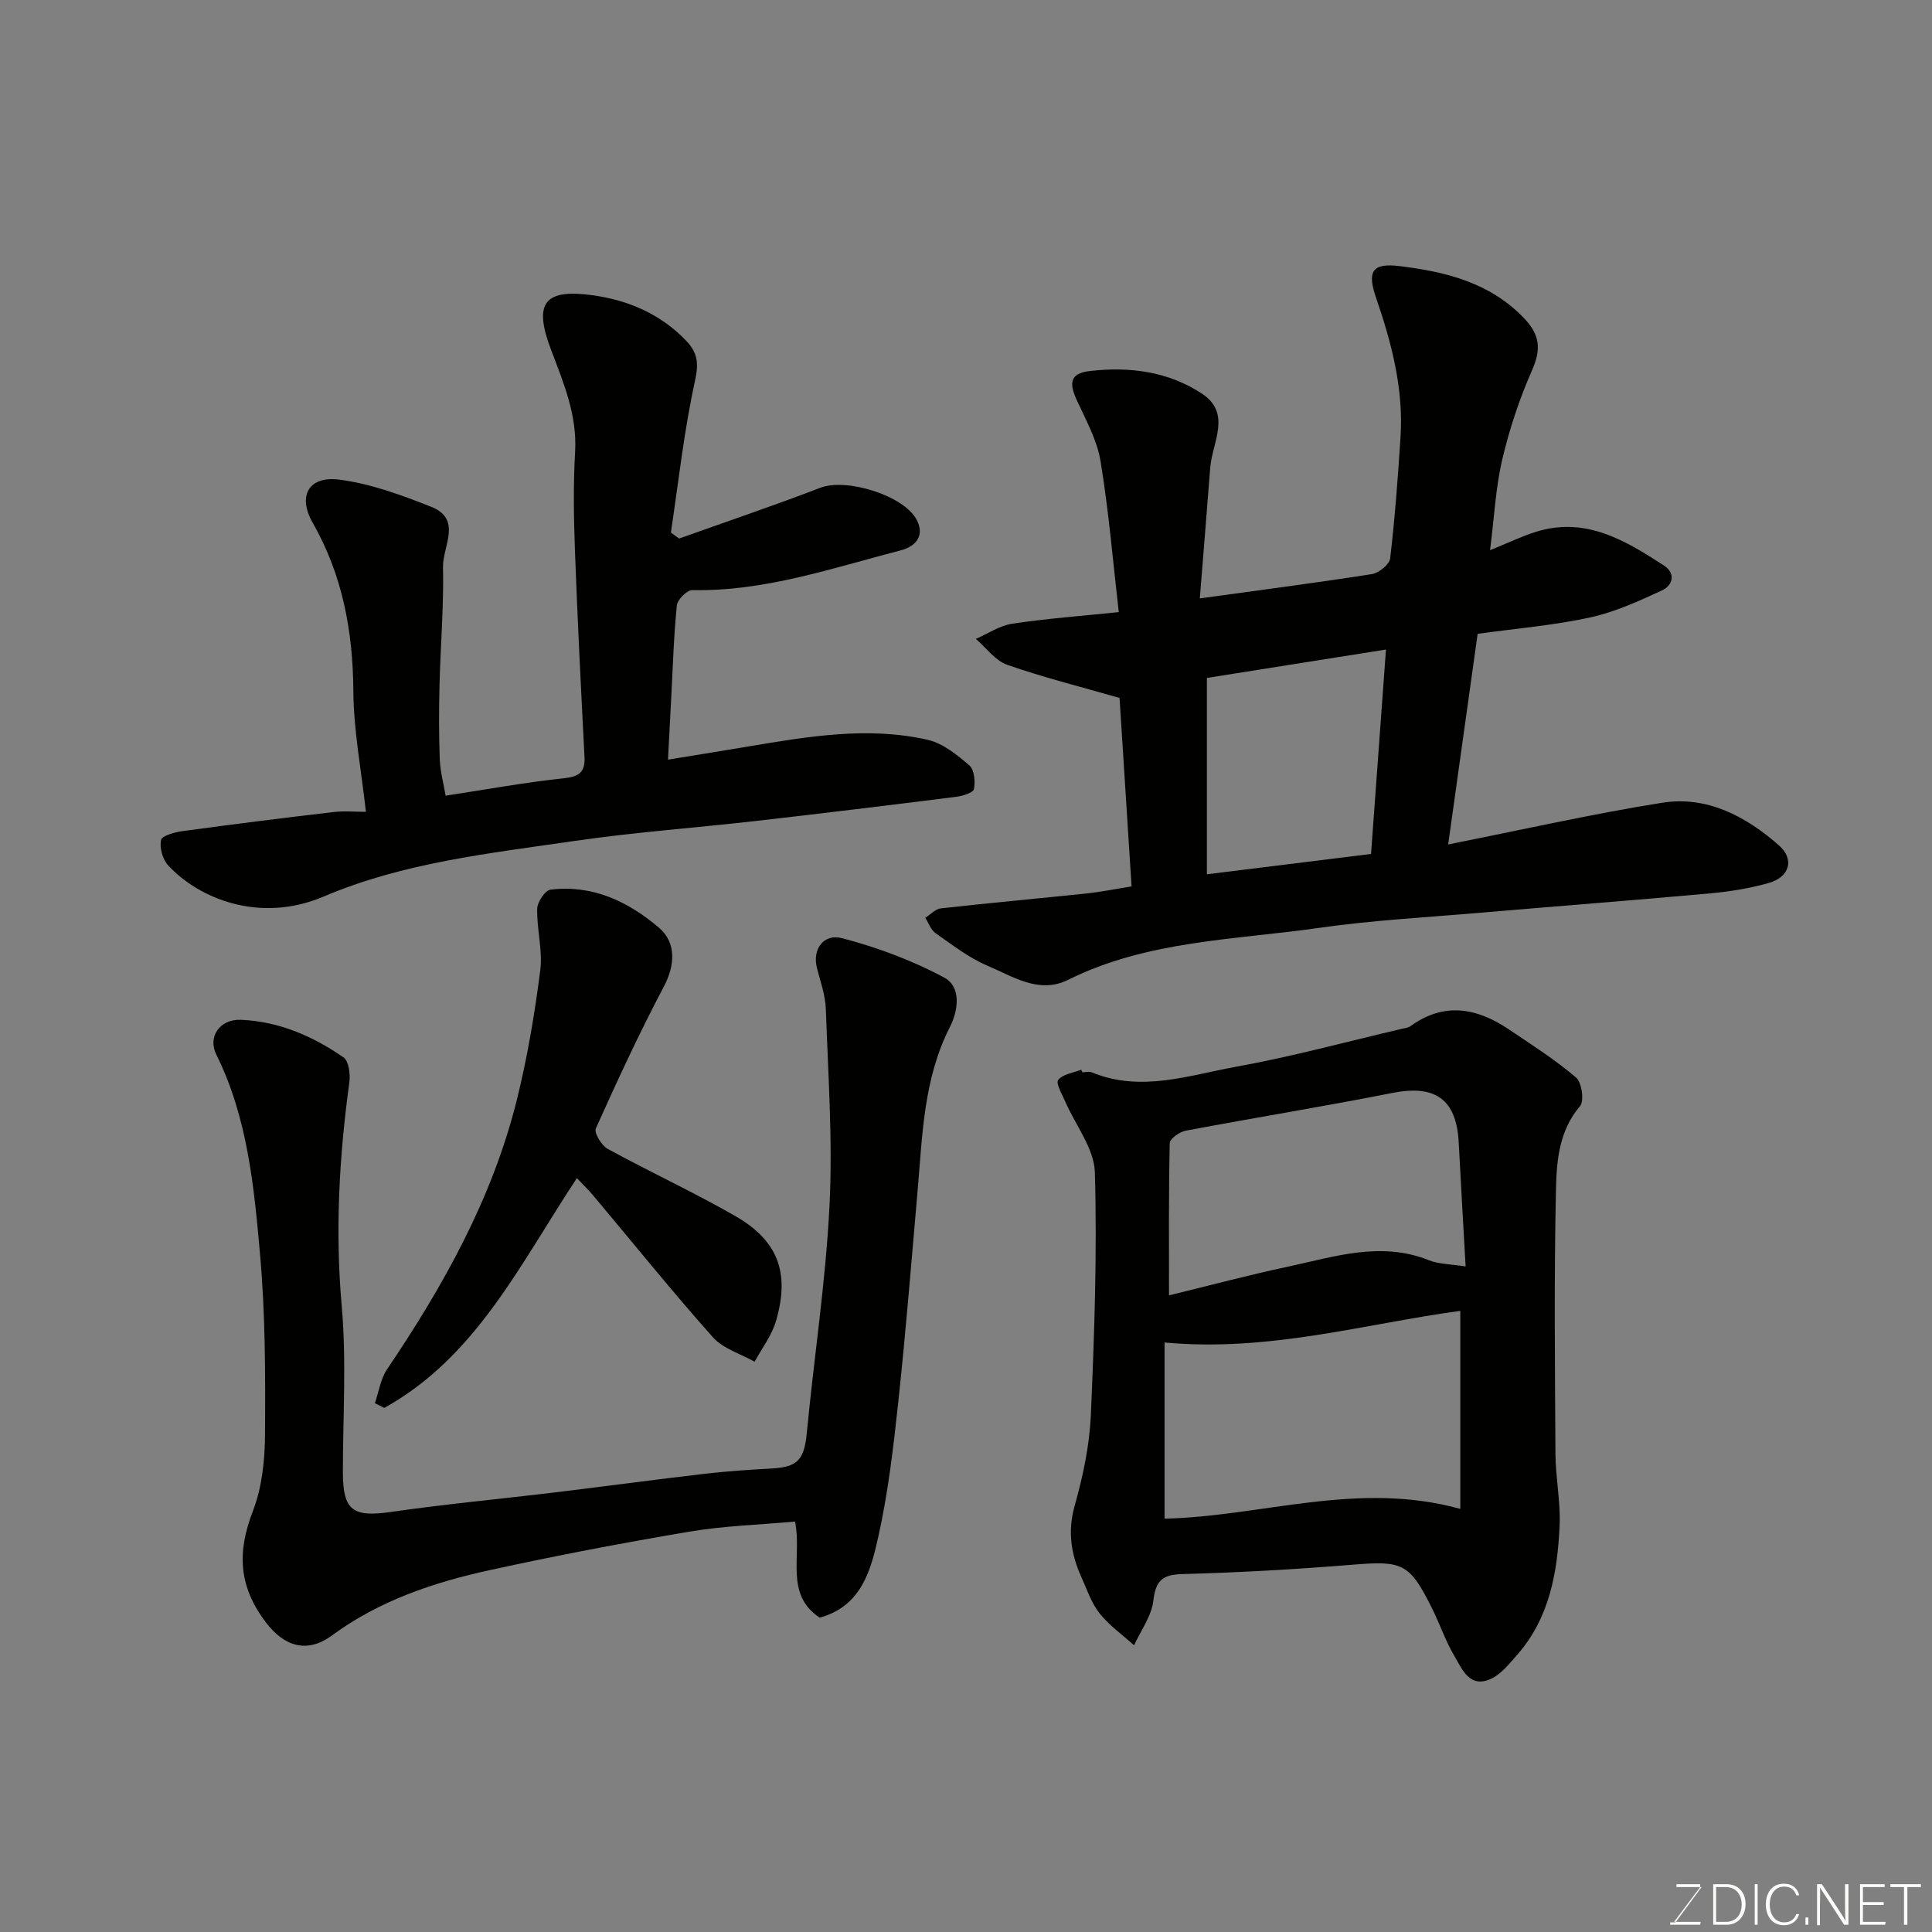 <svg enable-background="new 0 0 400 400" viewBox="0 0 400 400" xmlns="http://www.w3.org/2000/svg"><rect x="0" y="0" width="400" height="400" fill="#808080" stroke="none"/><path d="m299.83 174.83c15.33-3.04 29.74-6.31 44.3-8.63 9.3-1.48 17.36 2.83 24.16 8.81 3.34 2.93 2.19 6.59-2.09 7.8-3.89 1.1-7.96 1.77-12 2.14-15.88 1.44-31.79 2.66-47.68 4.02-11.13.96-22.32 1.55-33.37 3.13-17.53 2.51-35.59 2.6-52 10.76-6.03 3-11.44-.69-16.69-2.91-3.85-1.63-7.28-4.31-10.75-6.74-.98-.68-1.44-2.1-2.14-3.19 1.07-.67 2.08-1.82 3.21-1.95 10.11-1.13 20.25-2.05 30.37-3.11 2.76-.29 5.49-.86 9.13-1.44-.85-13.26-1.7-26.67-2.49-39.02-8.13-2.34-15.82-4.25-23.26-6.86-2.48-.87-4.34-3.52-6.49-5.36 2.51-1.09 4.93-2.76 7.54-3.15 7.13-1.07 14.34-1.6 22.05-2.4-1.2-10.41-2.07-20.91-3.78-31.27-.72-4.38-3.06-8.55-4.94-12.68-1.46-3.2-1.6-5.45 2.63-5.95 8.26-.98 16.28.06 23.27 4.64 6.27 4.11 2.16 10.12 1.75 15.38-.69 8.96-1.42 17.92-2.15 27.04 12.69-1.75 24.19-3.23 35.63-5.03 1.45-.23 3.64-2 3.78-3.26.98-8.32 1.6-16.69 2.14-25.06.65-9.99-1.82-19.47-5.04-28.82-1.92-5.57-.84-7.32 4.89-6.62 9.45 1.16 18.55 3.35 25.64 10.69 3.41 3.52 3.67 6.49 1.74 10.87-2.6 5.92-4.68 12.15-6.16 18.45-1.37 5.85-1.66 11.96-2.53 18.8 3.73-1.51 6.59-2.9 9.59-3.83 10.2-3.15 18.38 1.79 26.39 6.99 2.55 1.66 1.85 4.13-.39 5.17-4.81 2.22-9.75 4.48-14.88 5.6-7.47 1.63-15.16 2.26-23.28 3.39-1.95 14.04-3.91 28.02-6.1 43.6zm-15.97 1.97c1.06-14.46 2.08-28.51 3.09-42.32-12.78 2.03-25.15 3.99-37.08 5.88v40.65c11.76-1.45 22.63-2.8 33.99-4.21z" fill="#010100"/><path d="m224.08 222c.67 0 1.42-.2 1.99.03 10.14 4.17 20.06.6 29.89-1.18 11.5-2.08 22.82-5.17 34.21-7.83.63-.15 1.36-.21 1.86-.57 6.97-5.06 13.75-3.78 20.36.67 4.74 3.19 9.59 6.28 13.92 9.97 1.19 1.01 1.72 4.86.81 5.93-4.31 5.05-4.83 11.2-4.97 17.07-.41 18.31-.22 36.64-.11 54.96.03 4.93 1.08 9.88.86 14.79-.44 9.71-2.08 19.2-8.87 26.87-1.59 1.8-3.23 3.89-5.31 4.86-4.44 2.07-5.98-1.96-7.61-4.72-1.82-3.07-2.97-6.52-4.56-9.73-4.73-9.52-6.12-10.02-16.58-9.16-11.67.95-23.38 1.62-35.08 1.93-4.19.11-5.61 1.28-6.1 5.5-.37 3.19-2.59 6.18-3.99 9.25-2.41-2.17-5.13-4.09-7.13-6.59-1.69-2.12-2.6-4.9-3.74-7.43-2.18-4.8-2.94-9.55-1.42-14.92 1.72-6.09 3.06-12.45 3.34-18.74.73-16.74 1.31-33.52.83-50.25-.14-4.93-4.02-9.75-6.13-14.64-.65-1.5-2.01-3.79-1.46-4.48.96-1.21 3.12-1.47 4.78-2.12.07.17.14.35.21.53zm17.03 92.42c20.06-.43 39.96-7.91 61.23-2.02 0-14.37 0-27.74 0-41-19.85 2.69-39.55 8.55-61.23 6.55zm62.33-52.21c-.5-8.93-.99-17.31-1.43-25.69-.47-8.97-4.88-11.99-13.72-10.24-14.23 2.82-28.56 5.13-42.82 7.82-1.26.24-3.27 1.67-3.29 2.58-.23 10.38-.15 20.77-.15 31.51 8.65-2.11 16.5-4.21 24.44-5.9 9.68-2.06 19.34-5.38 29.38-1.37 2.03.82 4.4.78 7.59 1.29z" fill="#010100"/><path d="m75.76 168.08c-.97-8.73-2.55-16.85-2.6-24.99-.09-12.4-2.24-24.02-8.43-34.88-3.15-5.52-.85-9.71 5.49-8.91 6.48.82 12.88 3.19 19.02 5.61 6.54 2.57 2.39 8.24 2.48 12.44.18 8.12-.52 16.26-.72 24.39-.13 5.16-.15 10.33.05 15.49.1 2.56.81 5.1 1.21 7.51 8.37-1.28 16.4-2.75 24.49-3.61 3.23-.34 4.43-1.3 4.26-4.49-.73-14.19-1.45-28.38-1.97-42.58-.25-6.82-.37-13.68.03-20.48.45-7.69-2.41-14.35-5.02-21.26-3.62-9.6-1.38-12.57 8.65-11.19 7.33 1.01 14.1 3.87 19.41 9.47 2.36 2.49 2.57 4.66 1.78 8.26-2.27 10.33-3.41 20.91-4.99 31.4.57.41 1.13.82 1.7 1.24 9.76-3.49 19.59-6.8 29.26-10.52 5.39-2.08 17.52 1.63 20.03 6.83 1.6 3.32-.5 5.38-3.39 6.13-14.2 3.68-28.18 8.53-43.17 8.24-1.09-.02-3.07 1.95-3.19 3.14-.64 6.23-.82 12.51-1.15 18.77-.22 4.08-.43 8.17-.69 13.19 5.54-.91 11.09-1.8 16.63-2.73 12.34-2.06 24.74-4.21 37.18-1.37 3.13.72 6.05 3.11 8.58 5.28 1.03.89 1.26 3.34.95 4.91-.15.76-2.33 1.43-3.66 1.6-13.81 1.74-27.63 3.42-41.46 5-12.55 1.43-25.16 2.33-37.65 4.15-17.55 2.56-35.34 4.46-51.86 11.5-13.21 5.63-25.87.42-32.2-6.46-1.14-1.24-1.8-3.62-1.47-5.24.18-.89 2.81-1.62 4.42-1.84 10.37-1.42 20.76-2.72 31.16-3.94 2.26-.29 4.58-.06 6.84-.06z" fill="#010100"/><path d="m164.6 315.02c-7.5.68-14.76.89-21.86 2.09-13.81 2.33-27.59 4.96-41.27 7.95-11.66 2.55-22.91 6.31-32.74 13.54-5.19 3.82-9.92 2.25-13.68-2.7-5.72-7.52-5.96-14.62-2.68-23.08 1.89-4.9 2.47-10.55 2.5-15.86.08-12.43.07-24.91-1.03-37.28-1.26-14.1-2.59-28.33-9.07-41.38-1.77-3.56.65-7.33 5.1-7.16 7.79.3 14.88 3.37 21.24 7.77 1.1.76 1.45 3.48 1.22 5.17-2.11 15.39-2.96 30.74-1.58 46.32 1.01 11.41.23 22.98.24 34.48.01 7.91 2.1 9.29 10.05 8.14 11.18-1.62 22.45-2.66 33.68-4.01 10.4-1.26 20.79-2.67 31.2-3.88 4.58-.53 9.19-.84 13.79-1.09 5.48-.29 6.8-1.85 7.33-7.37 1.5-15.68 3.91-31.3 4.7-47.01.68-13.55-.29-27.18-.76-40.77-.1-2.86-1.13-5.7-1.85-8.52-.95-3.72 1.28-7.16 5.25-6.12 7.28 1.91 14.52 4.6 21.13 8.16 3.48 1.87 2.97 6.66 1.15 10.23-5.45 10.69-5.68 22.36-6.68 33.91-1.27 14.57-2.44 29.16-4 43.7-1.01 9.42-2.11 18.89-4.18 28.11-1.54 6.85-3.51 14.2-12.09 16.56-7.36-4.86-3.61-12.84-5.11-19.9z" fill="#010100"/><path d="m119.44 243.92c-11.71 17.67-20.78 36.97-39.87 47.57-.65-.32-1.31-.65-1.96-.97.82-2.35 1.17-5.01 2.52-7.01 11.65-17.26 21.76-35.29 26.84-55.65 2.21-8.83 3.71-17.87 4.88-26.9.54-4.17-.73-8.55-.63-12.82.03-1.39 1.65-3.82 2.77-3.95 8.69-1.06 16.06 2.45 22.45 7.89 3.72 3.17 3.22 7.97 1.04 12.1-5.08 9.63-9.66 19.52-14.12 29.45-.41.9 1.18 3.53 2.45 4.23 8.72 4.77 17.77 8.95 26.39 13.89 8.92 5.11 11.38 11.79 8.45 21.79-.87 2.97-2.91 5.6-4.41 8.39-2.92-1.65-6.53-2.69-8.64-5.06-8.51-9.56-16.54-19.54-24.77-29.34-.97-1.16-2.05-2.19-3.39-3.61z" fill="#010100"/><g fill="#fbfcfa"><path d="m346.9 398 5.4-7.3h-5.2v-.6h4.9v.6l-5.4 7.2h5.5l-.1.6h-6.2v-.5z"/><path d="m354.7 390.1h2.8c2.3 0 3.9 1.6 3.9 4.1s-1.6 4.3-3.9 4.3h-2.8zm.6 7.8h2c2.2 0 3.3-1.6 3.3-3.6 0-1.8-1-3.6-3.3-3.6h-2z"/><path d="m363.9 390.1v8.4h-.6v-8.4z"/><path d="m372.5 396.3c-.4 1.3-1.4 2.3-3.2 2.3-2.4 0-3.7-1.9-3.7-4.3 0-2.3 1.2-4.3 3.7-4.3 1.8 0 2.9 1 3.2 2.4h-.6c-.4-1.1-1.1-1.8-2.5-1.8-2.1 0-3 1.9-3 3.7s.9 3.7 3 3.7c1.4 0 2.1-.7 2.5-1.7z"/><path d="m373.8 398.5v-1.5h.6v1.5z"/><path d="m376.2 398.5v-8.4h1c1.3 2 4.4 6.6 4.9 7.6-.1-1.2-.1-2.4-.1-3.8v-3.8h.7v8.4h-.9c-1.2-1.9-4.4-6.8-5-7.7.1 1.1 0 2.3 0 3.9v3.9h-.6z"/><path d="m390 394.4h-4.3v3.5h4.7l-.1.6h-5.2v-8.4h5.1v.6h-4.5v3.1h4.3z"/><path d="m394.2 390.7h-2.8v-.6h6.3v.6h-2.8v7.8h-.7z"/></g></svg>